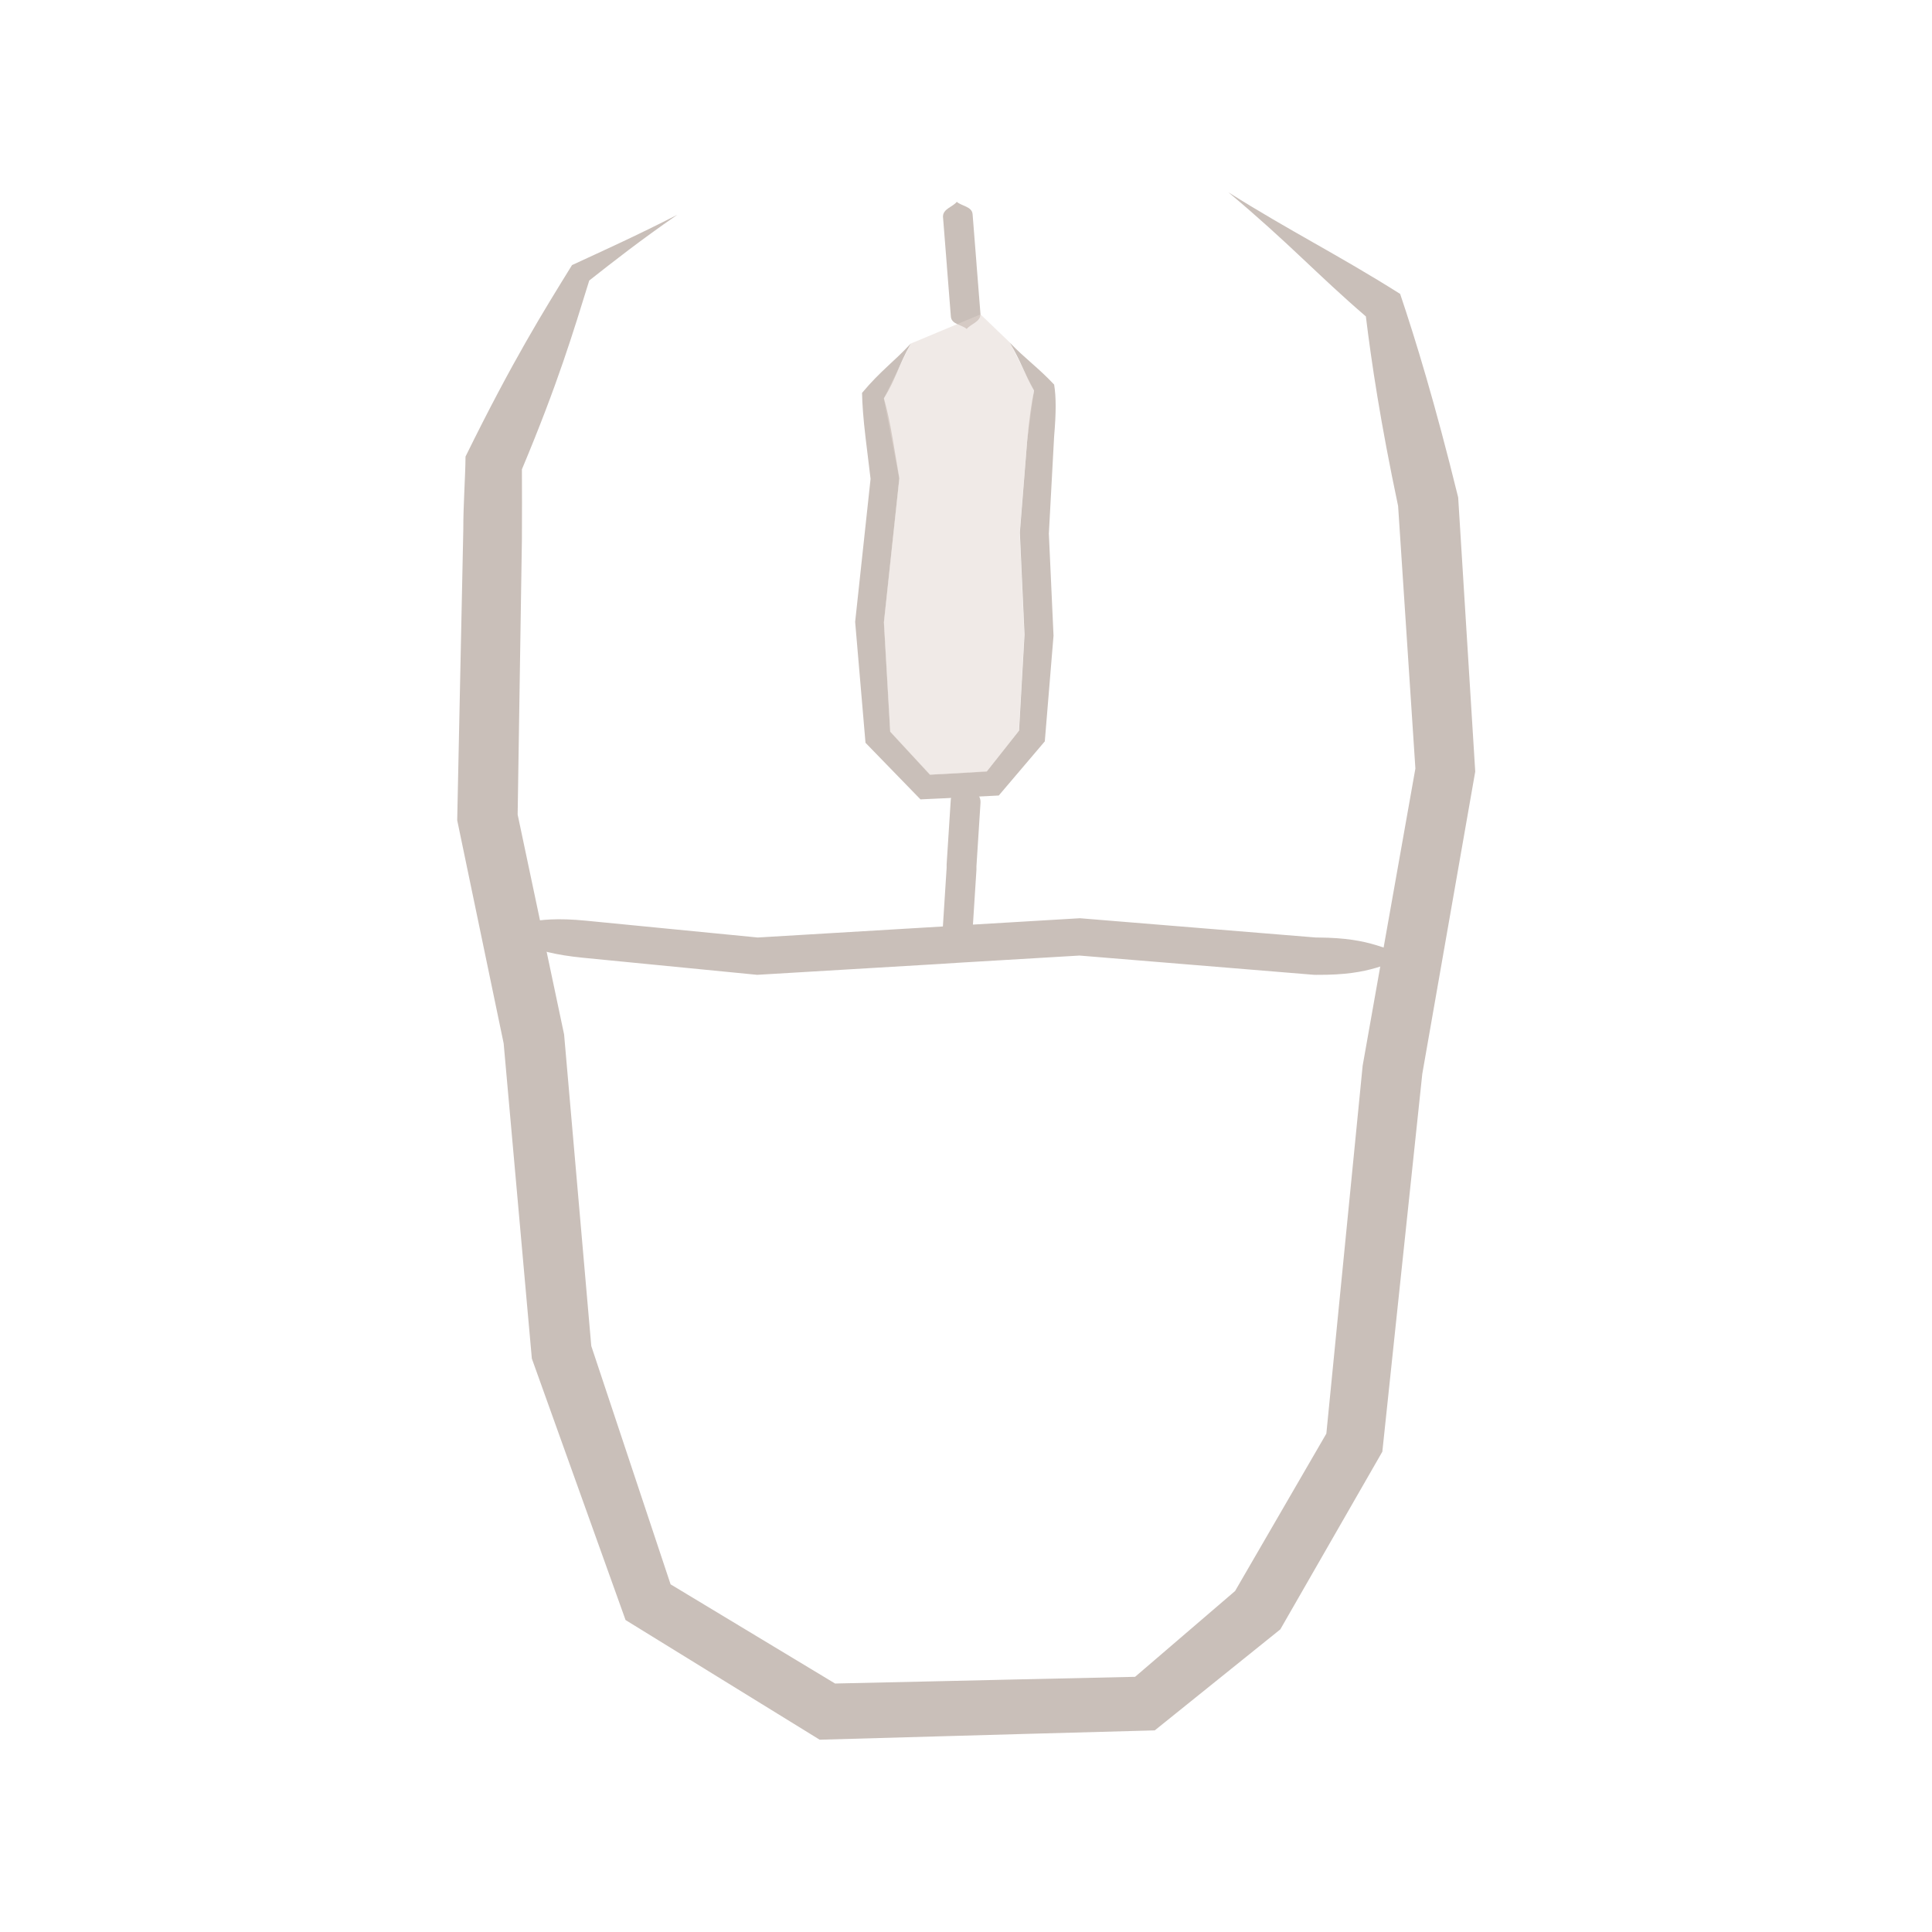 <?xml version="1.0" encoding="UTF-8" standalone="no"?>
<svg
   xmlns:dc="http://purl.org/dc/elements/1.1/"
   xmlns:cc="http://creativecommons.org/ns#"
   xmlns:rdf="http://www.w3.org/1999/02/22-rdf-syntax-ns#"
   xmlns:svg="http://www.w3.org/2000/svg"
   xmlns="http://www.w3.org/2000/svg"
   xmlns:sodipodi="http://sodipodi.sourceforge.net/DTD/sodipodi-0.dtd"
   xmlns:inkscape="http://www.inkscape.org/namespaces/inkscape"
   sodipodi:docname="07_mouse_middle_click_1.svg"
   inkscape:version="1.0 (4035a4fb49, 2020-05-01)"
   id="svg11506"
   version="1.1"
   viewBox="0 0 9.525 9.525"
   height="9.525mm"
   width="9.525mm">
  <defs
     id="defs11500" />
  <sodipodi:namedview
     inkscape:window-maximized="1"
     inkscape:window-y="-8"
     inkscape:window-x="-8"
     inkscape:window-height="705"
     inkscape:window-width="1366"
     fit-margin-bottom="0"
     fit-margin-right="0"
     fit-margin-left="0"
     fit-margin-top="0"
     showgrid="false"
     inkscape:document-rotation="0"
     inkscape:current-layer="layer1"
     inkscape:document-units="mm"
     inkscape:cy="13.98886"
     inkscape:cx="9.0317438"
     inkscape:zoom="5.3691756"
     inkscape:pageshadow="2"
     inkscape:pageopacity="0.0"
     borderopacity="1.0"
     bordercolor="#666666"
     pagecolor="#ffffff"
     id="base" />
  <g
     transform="translate(-46.487,-163.966)"
     id="layer1"
     inkscape:groupmode="layer"
     inkscape:label="Layer 1">
    <path
       sodipodi:nodetypes="cccccccccccccccc"
       id="path25230"
       d="m 53.38,166.463 c 0,0 -10e-5,-0.002 -10e-5,-0.002 -0.088,-0.417 -0.131,-0.707 -0.159,-0.935 -0.243,-0.209 -0.379,-0.362 -0.678,-0.612 0.31,0.195 0.536,0.305 0.847,0.501 0.076,0.226 0.171,0.535 0.286,1.003 0,0 2e-4,0.002 2e-4,0.002 l 0.084,1.35 -0.261,1.49 v 0 l -0.197,1.863 v 0 l -0.503,0.876 -0.619,0.498 -0.659,0.018 -0.39,0.011 -0.603,0.017 -0.957,-0.59 -0.462,-1.289 v -1e-5 l -0.139,-1.554 -0.229,-1.1 0.03,-1.431 c 0,-0.133 0.01,-0.254 0.011,-0.362 0.234,-0.476 0.385,-0.717 0.525,-0.944 0,0 0,0 0,0 0.162,-0.075 0.322,-0.147 0.519,-0.248 -0.185,0.128 -0.312,0.228 -0.434,0.324 -0.079,0.254 -0.153,0.504 -0.332,0.931 7.99e-4,0.104 3.99e-4,0.219 0,0.345 l -0.021,1.357 0.229,1.084 0.134,1.536 v 0 l 0.391,1.175 0.811,0.489 0.54,-0.012 0.349,-0.008 0.59,-0.013 0.493,-0.423 0.45,-0.776 v 0 l 0.179,-1.814 v -1e-5 l 0.26,-1.465 z"
       style="fill:#c9bfb9;fill-opacity:1;stroke:none;stroke-width:0.127;stroke-linecap:butt;stroke-linejoin:miter;stroke-miterlimit:4;stroke-dasharray:none;stroke-opacity:1" />
    <path
       id="path25232"
       d="m 49.363,168.688 c -0.287,-0.028 -0.32,-0.097 -0.483,-0.139 0.168,-0.011 0.218,-0.071 0.495,-0.044 l 0.848,0.083 0.906,-0.054 0.093,-0.006 0.589,-0.035 1.163,0.095 v 0 l 0.011,7e-5 c 0.278,0.002 0.322,0.066 0.487,0.095 -0.166,0.025 -0.206,0.091 -0.495,0.089 l -0.011,-7e-5 v 0 l -1.157,-0.095 -0.589,0.035 -0.093,0.006 -0.907,0.054 z"
       style="fill:#c9bfb9;fill-opacity:1;stroke:none;stroke-width:0.127px;stroke-linecap:butt;stroke-linejoin:miter;stroke-opacity:1"
       sodipodi:nodetypes="ccccc" />
    <path
       sodipodi:nodetypes="cccc"
       id="path25234"
       d="m 51.136,165.034 c 0,-0.039 0.049,-0.048 0.068,-0.073 0.024,0.021 0.075,0.023 0.078,0.061 l 0.019,0.24 8.99e-4,0.013 0.019,0.24 c 0,0.038 -0.048,0.048 -0.068,0.073 -0.022,-0.021 -0.075,-0.022 -0.078,-0.061 l -0.019,-0.24 -8.99e-4,-0.013 z m 0.038,2.881 c 0,-0.051 0.056,-0.054 0.079,-0.083 0.02,0.031 0.071,0.042 0.068,0.092 l -0.02,0.313 v 0.017 l -0.02,0.313 c 0,0.05 -0.055,0.054 -0.079,0.083 -0.019,-0.031 -0.071,-0.041 -0.068,-0.092 l 0.02,-0.313 v -0.017 z"
       style="fill:#c9bfb9;fill-opacity:1;stroke:none;stroke-width:0.127px;stroke-linecap:butt;stroke-linejoin:miter;stroke-opacity:1" />
    <path
       sodipodi:nodetypes="cccccccccccc"
       id="path25236"
       d="m 51.551,166.141 c 0.01,-0.11 0.021,-0.187 0.034,-0.249 -0.048,-0.083 -0.061,-0.138 -0.12,-0.237 0.079,0.082 0.138,0.121 0.219,0.207 0.01,0.06 0.01,0.139 0,0.255 l -0.026,0.48 0.023,0.503 v 0 l -0.043,0.521 -0.227,0.267 -0.161,0.008 -0.117,0.006 -0.108,0.005 -0.271,-0.279 v 0 l -0.051,-0.596 0.076,-0.705 -0.025,-0.206 c -0.011,-0.093 -0.016,-0.163 -0.017,-0.218 0.093,-0.111 0.155,-0.151 0.241,-0.244 -0.063,0.111 -0.071,0.169 -0.133,0.271 0.015,0.054 0.03,0.12 0.044,0.205 l 0.032,0.189 -0.076,0.71 0.031,0.539 v 0 l 0.196,0.212 0.078,-0.004 0.085,-0.005 0.117,-0.007 0.159,-0.201 0.027,-0.473 v 0 l -0.023,-0.503 z"
       style="fill:#c9bfb9;fill-opacity:1;stroke:none;stroke-width:0.265;stroke-linecap:butt;stroke-linejoin:miter;stroke-miterlimit:4;stroke-dasharray:none;stroke-opacity:1" />
    <path
       id="path25238"
       d="m 51.321,165.516 -0.344,0.144 -0.133,0.271 0.076,0.394 -0.076,0.71 0.031,0.539 0.196,0.212 0.28,-0.015 0.159,-0.201 0.027,-0.473 -0.023,-0.503 0.037,-0.454 0.034,-0.249 -0.12,-0.237 z"
       style="fill:#e2d7d0;fill-opacity:0.5;stroke:none;stroke-width:0.265px;stroke-linecap:butt;stroke-linejoin:miter;stroke-opacity:1" />
  </g>
</svg>
